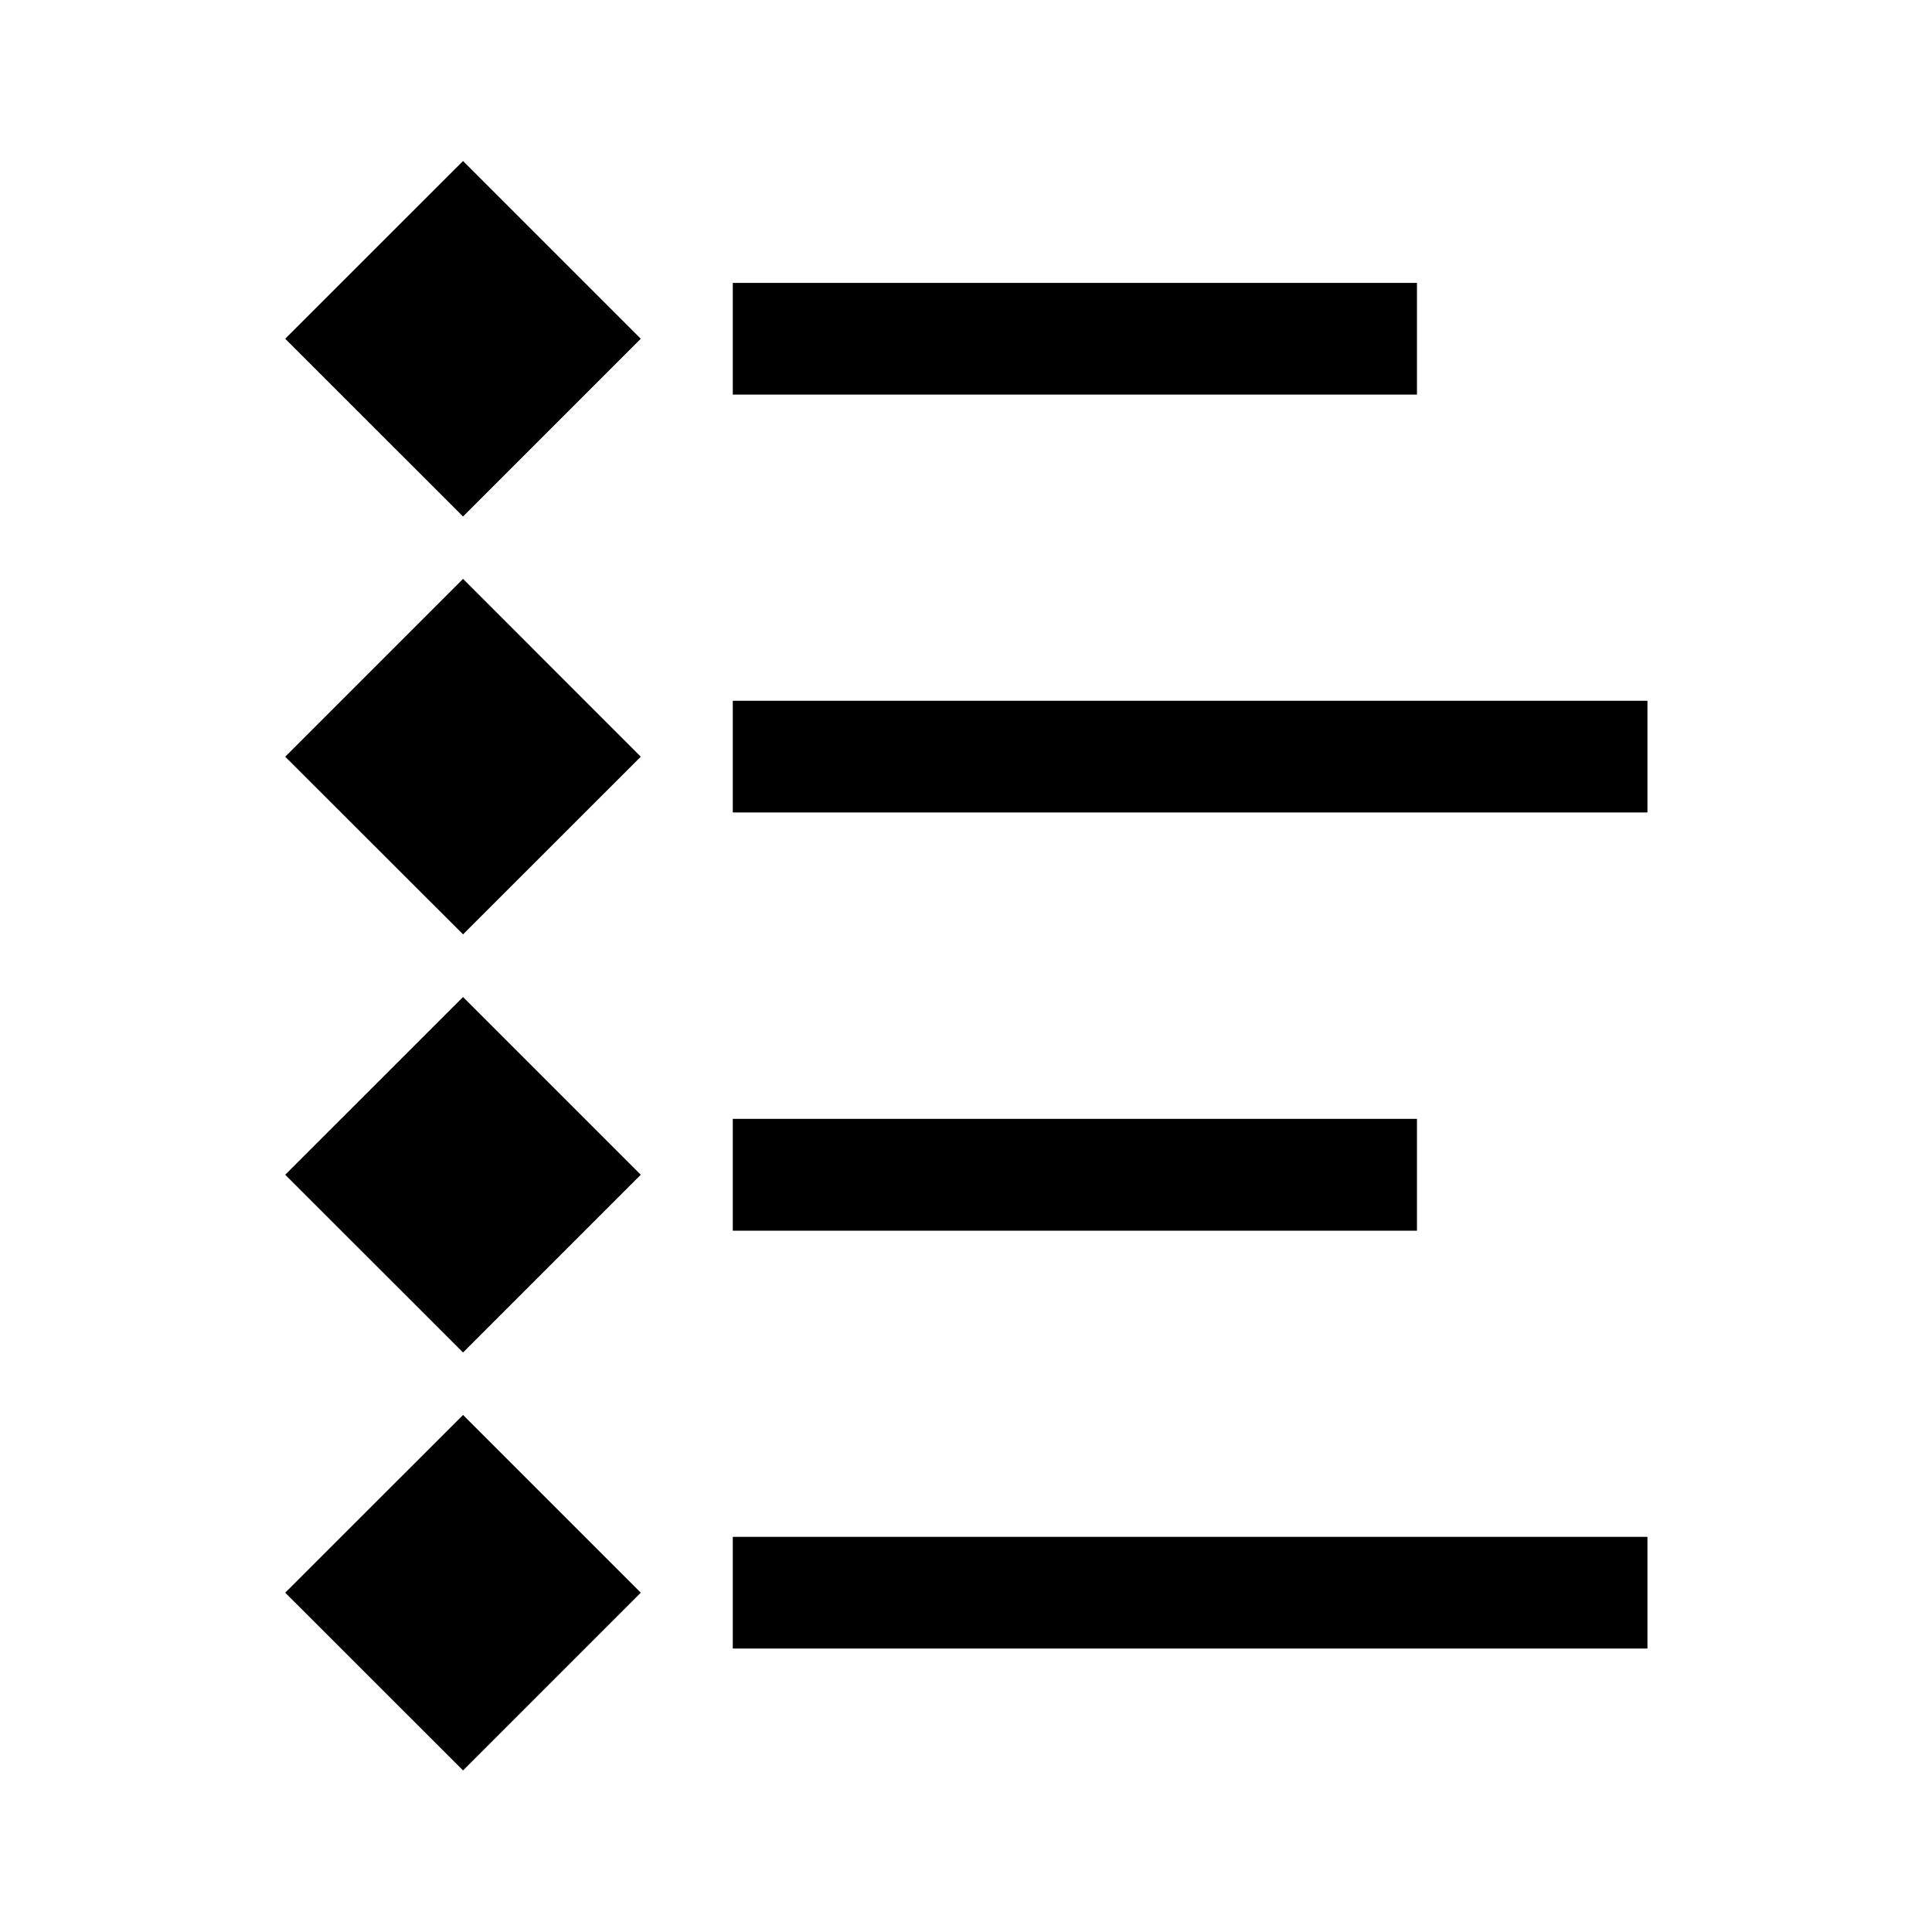 <svg width="24" height="24" viewBox="0 0 24 24" fill="none" xmlns="http://www.w3.org/2000/svg">
<path fill-rule="evenodd" clip-rule="evenodd" d="M5.752 6.416L7.96 4.208L5.752 2L3.543 4.208L5.752 6.416ZM9.103 19.091H20.465V20.479H9.103V19.091ZM5.752 21.993L7.96 19.785L5.752 17.577L3.543 19.785L5.752 21.993ZM9.103 13.899H17.602V15.288H9.103V13.899ZM5.752 16.801L7.96 14.593L5.752 12.385L3.543 14.593L5.752 16.801ZM9.103 8.705H20.465V10.093H9.103V8.705ZM5.752 11.607L7.96 9.4L5.752 7.191L3.543 9.4L5.752 11.607ZM9.103 3.514H17.602V4.902H9.103V3.514Z" fill="black"/>
</svg>
